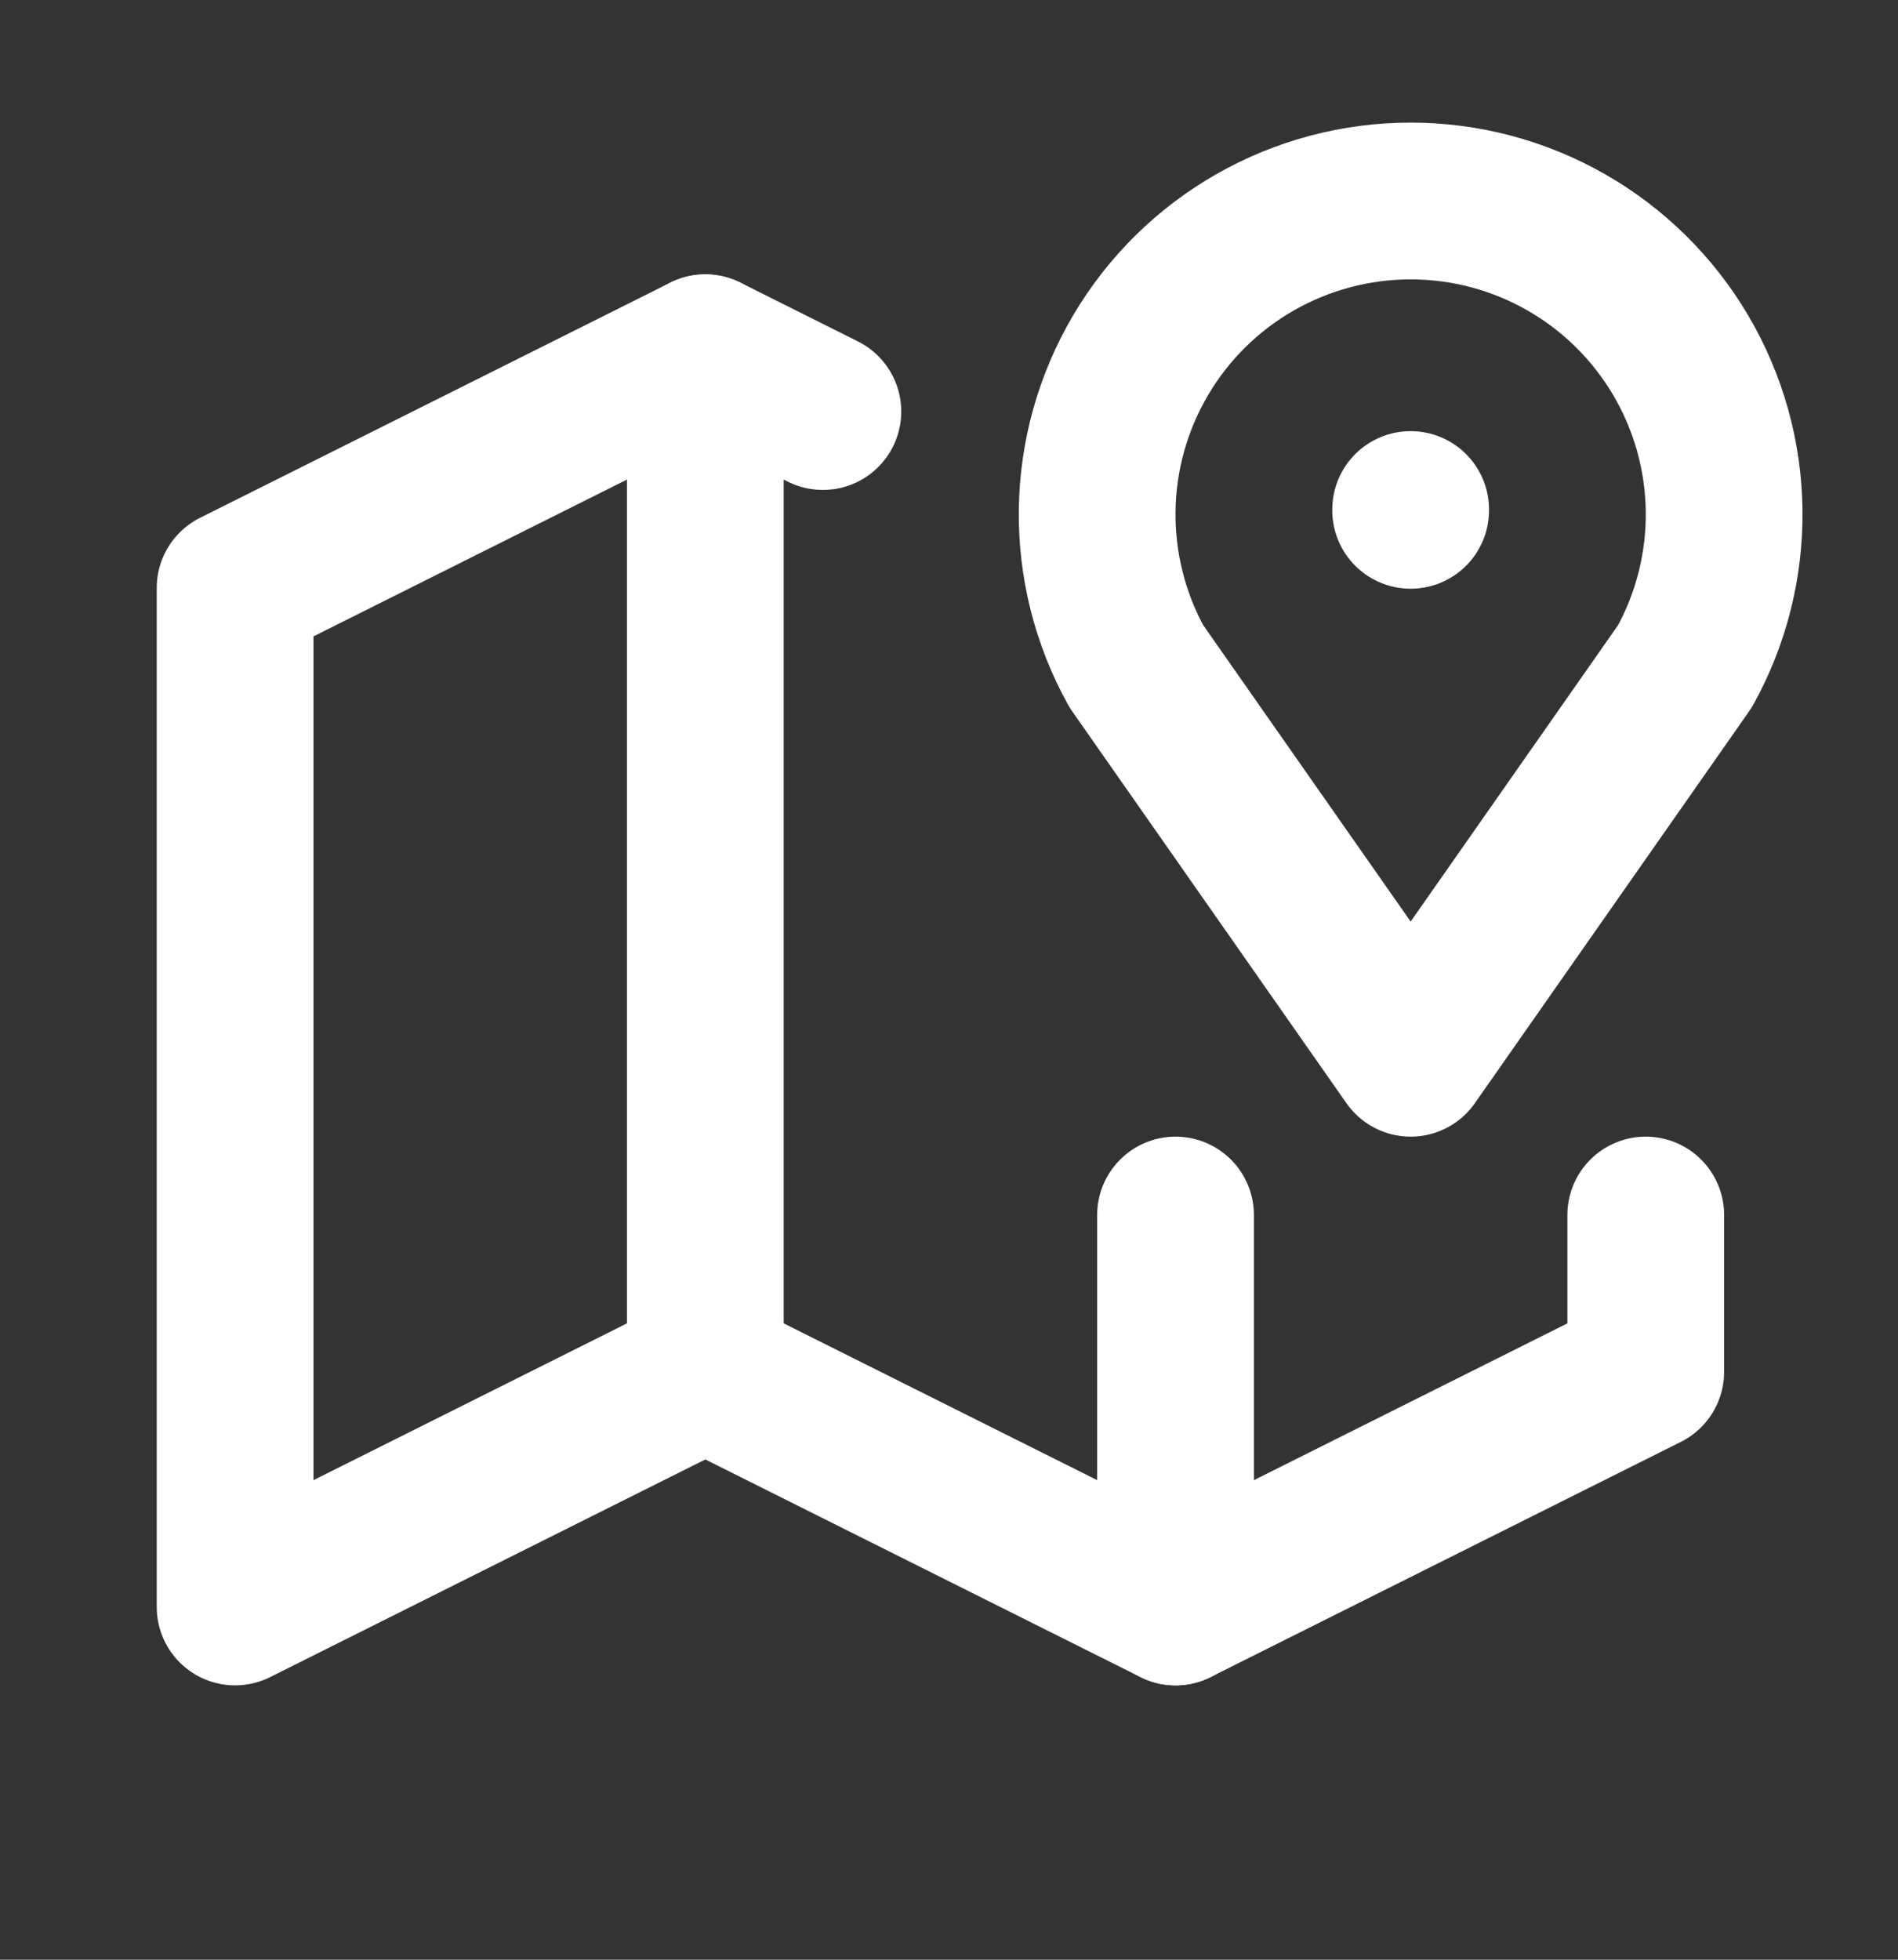 <!-- Generated by IcoMoon.io -->
<svg version="1.1" xmlns="http://www.w3.org/2000/svg" width="31" height="32" viewBox="0 0 31 32">
<rect x="0" y="0" width="31" height="32" fill="#333333" stroke="none"/>
<path fill="none" stroke="#fff" stroke-linejoin="round" stroke-linecap="round" stroke-miterlimit="4" stroke-width="2.56" d="M23.040 8.32v0.013"></path>
<path fill="none" stroke="#fff" stroke-linejoin="round" stroke-linecap="round" stroke-miterlimit="4" stroke-width="2.56" d="M23.040 17.28l-4.48-6.4c-0.431-0.779-0.652-1.658-0.64-2.549s0.257-1.763 0.709-2.53c0.452-0.767 1.097-1.403 1.871-1.845s1.649-0.674 2.54-0.674c0.891 0 1.766 0.232 2.54 0.674s1.418 1.078 1.871 1.845c0.452 0.767 0.697 1.64 0.709 2.53s-0.208 1.769-0.64 2.549l-4.48 6.4z"></path>
<path fill="none" stroke="#fff" stroke-linejoin="round" stroke-linecap="round" stroke-miterlimit="4" stroke-width="2.56" d="M13.44 6.72l-1.92-0.96-7.68 3.84v16.64l7.68-3.84 7.68 3.84 7.68-3.84v-2.56"></path>
<path fill="none" stroke="#fff" stroke-linejoin="round" stroke-linecap="round" stroke-miterlimit="4" stroke-width="2.56" d="M11.52 5.76v16.64"></path>
<path fill="none" stroke="#fff" stroke-linejoin="round" stroke-linecap="round" stroke-miterlimit="4" stroke-width="2.56" d="M19.2 19.84v6.4"></path>
</svg>
